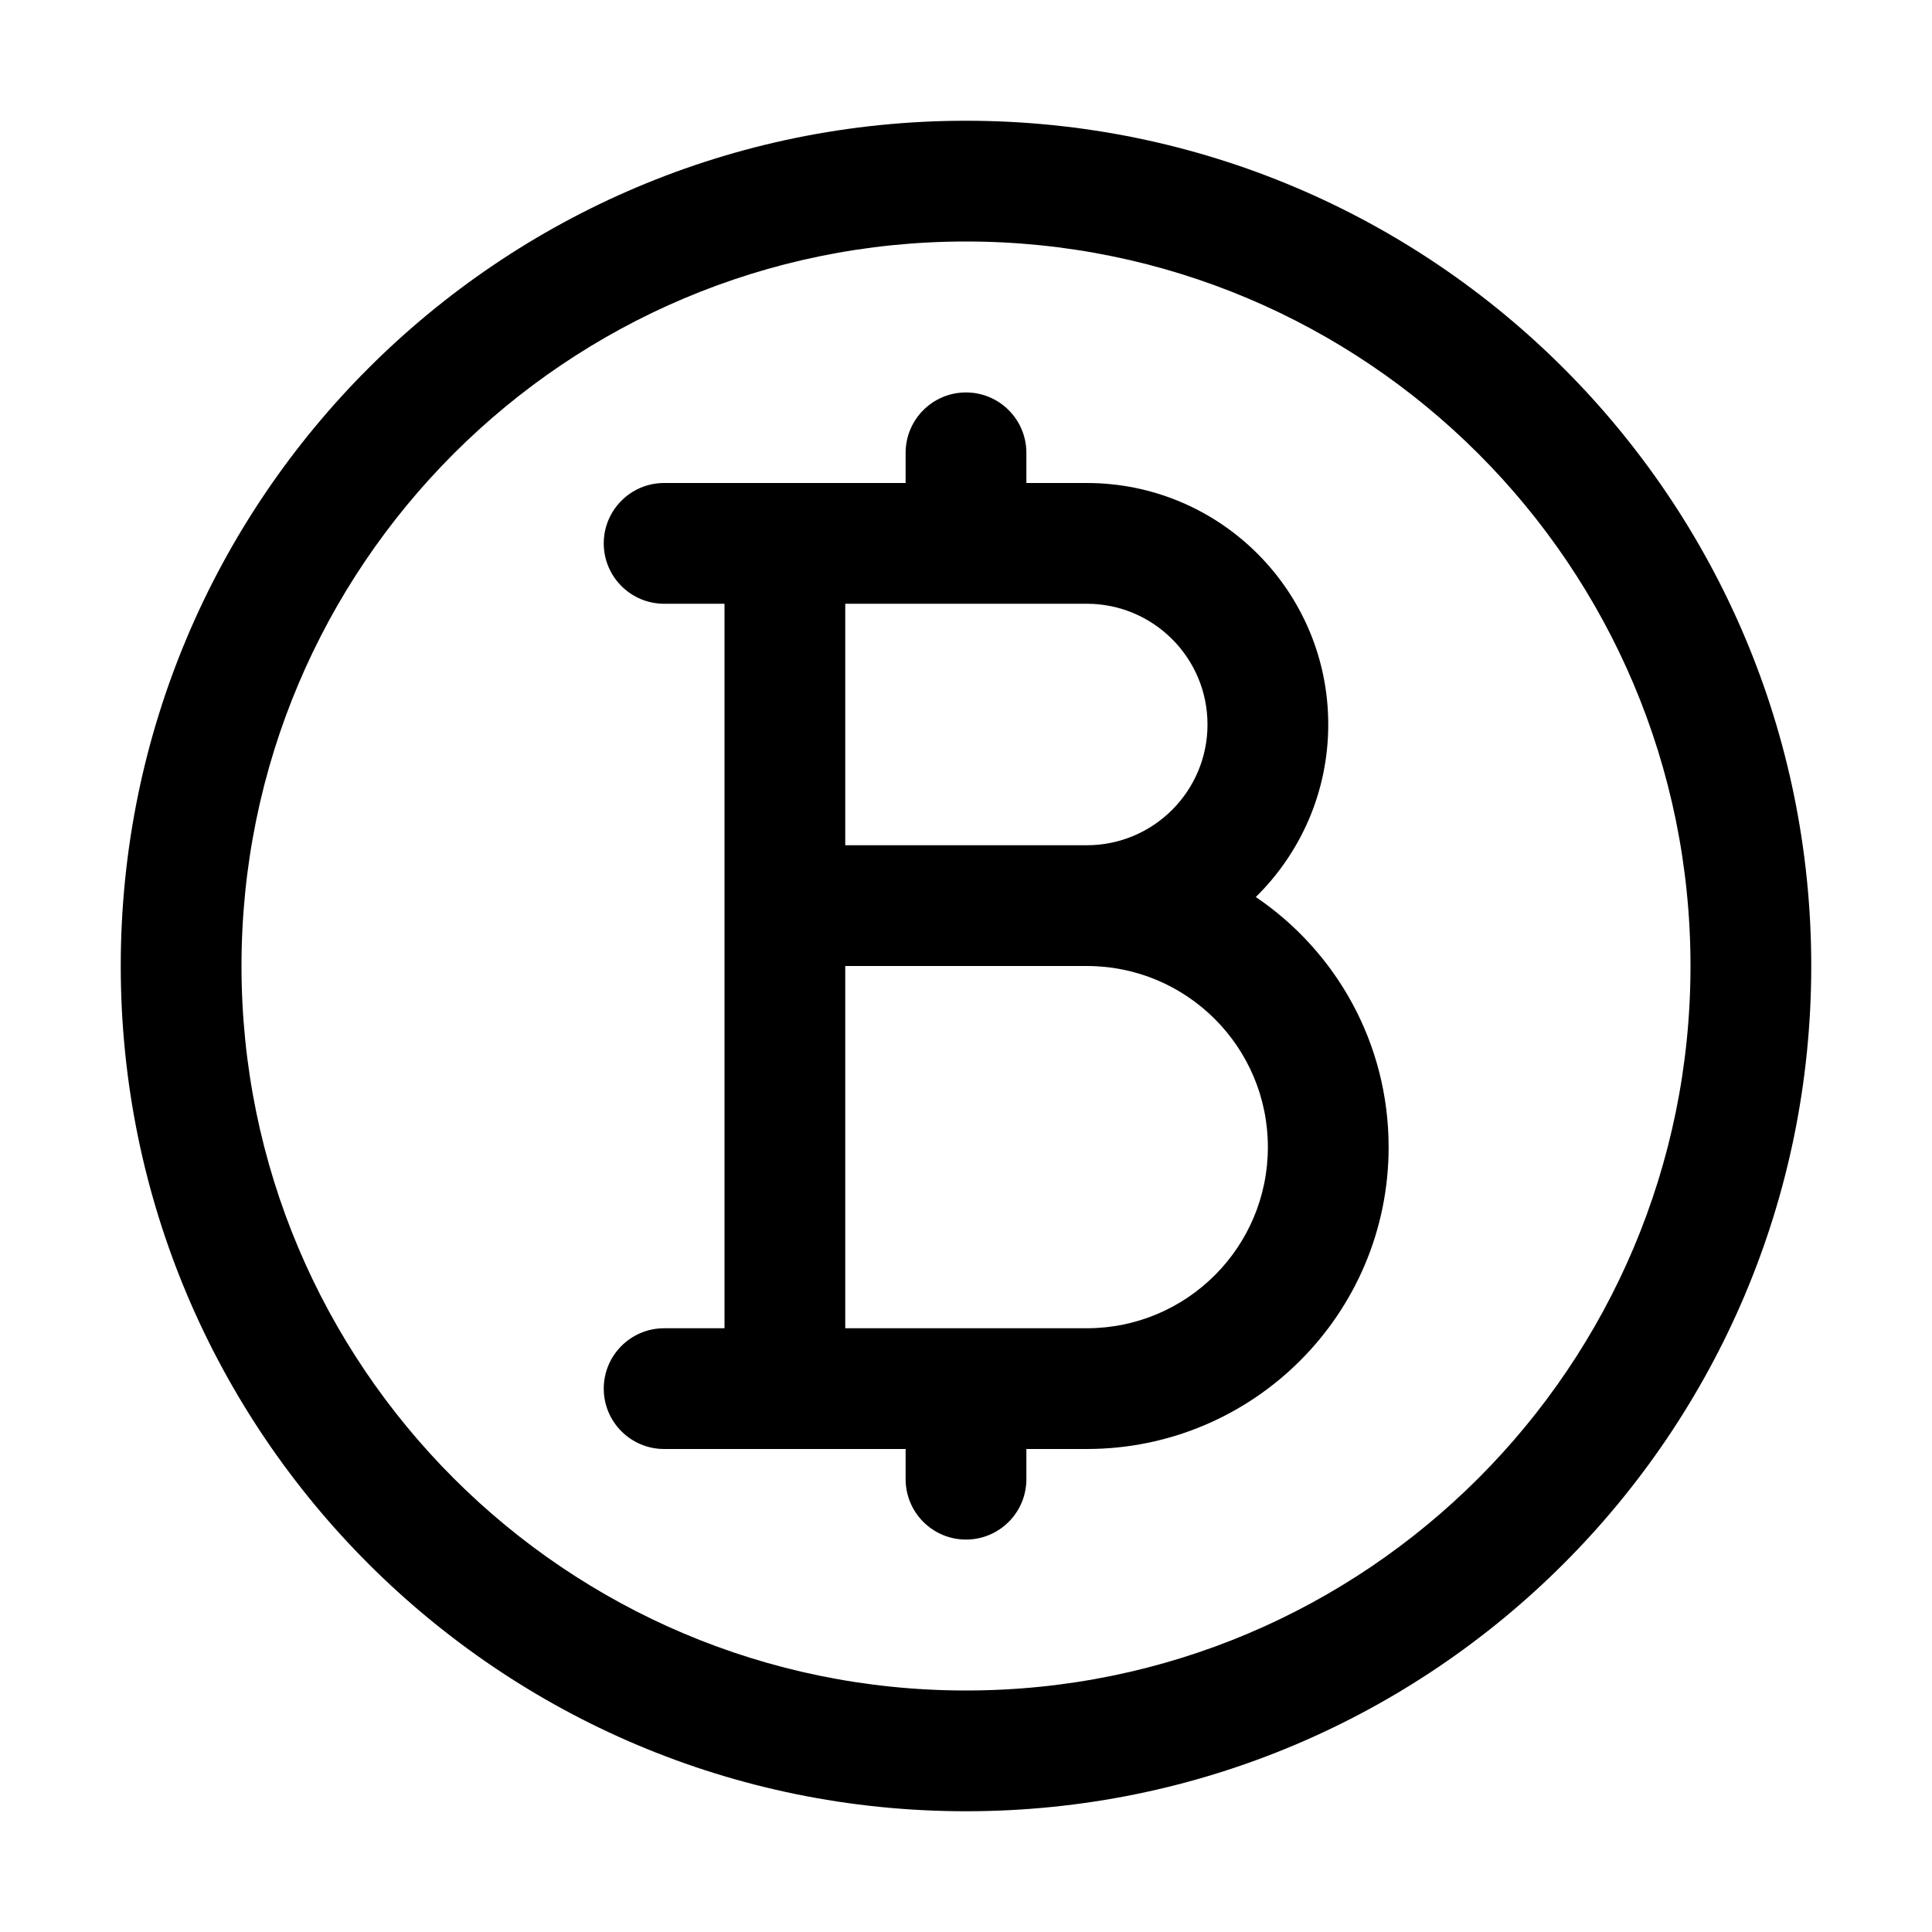 <svg width="24" height="24" viewBox="0 0 24 24" fill="none" xmlns="http://www.w3.org/2000/svg">
    <path fill-rule="evenodd" clip-rule="evenodd"
        d="M12 21C16.971 21 21 16.971 21 12C21 7.029 16.971 3 12 3C7.029 3 3 7.029 3 12C3 16.971 7.029 21 12 21ZM12 22.5C17.799 22.5 22.5 17.799 22.5 12C22.5 6.201 17.799 1.5 12 1.5C6.201 1.5 1.5 6.201 1.5 12C1.5 17.799 6.201 22.5 12 22.5Z"
        fill="black" />
    <path fill-rule="evenodd" clip-rule="evenodd"
        d="M12 4.875C12.414 4.875 12.75 5.211 12.75 5.625V6H13.5C15.157 6 16.5 7.343 16.5 9C16.5 9.839 16.155 10.598 15.6 11.143C16.596 11.817 17.25 12.957 17.25 14.25C17.25 16.321 15.571 18 13.5 18H12.75V18.375C12.75 18.789 12.414 19.125 12 19.125C11.586 19.125 11.25 18.789 11.25 18.375V18H8.25C7.836 18 7.5 17.664 7.5 17.25C7.5 16.836 7.836 16.5 8.25 16.5H9V7.5H8.25C7.836 7.5 7.5 7.164 7.5 6.75C7.5 6.336 7.836 6 8.25 6H11.25V5.625C11.25 5.211 11.586 4.875 12 4.875ZM10.5 7.5V10.5H13.5C14.328 10.5 15 9.828 15 9C15 8.172 14.328 7.5 13.5 7.5H10.5ZM10.5 12V16.5H13.5C14.743 16.5 15.75 15.493 15.75 14.25C15.75 13.007 14.743 12 13.5 12H10.5Z"
        fill="black" />
</svg>